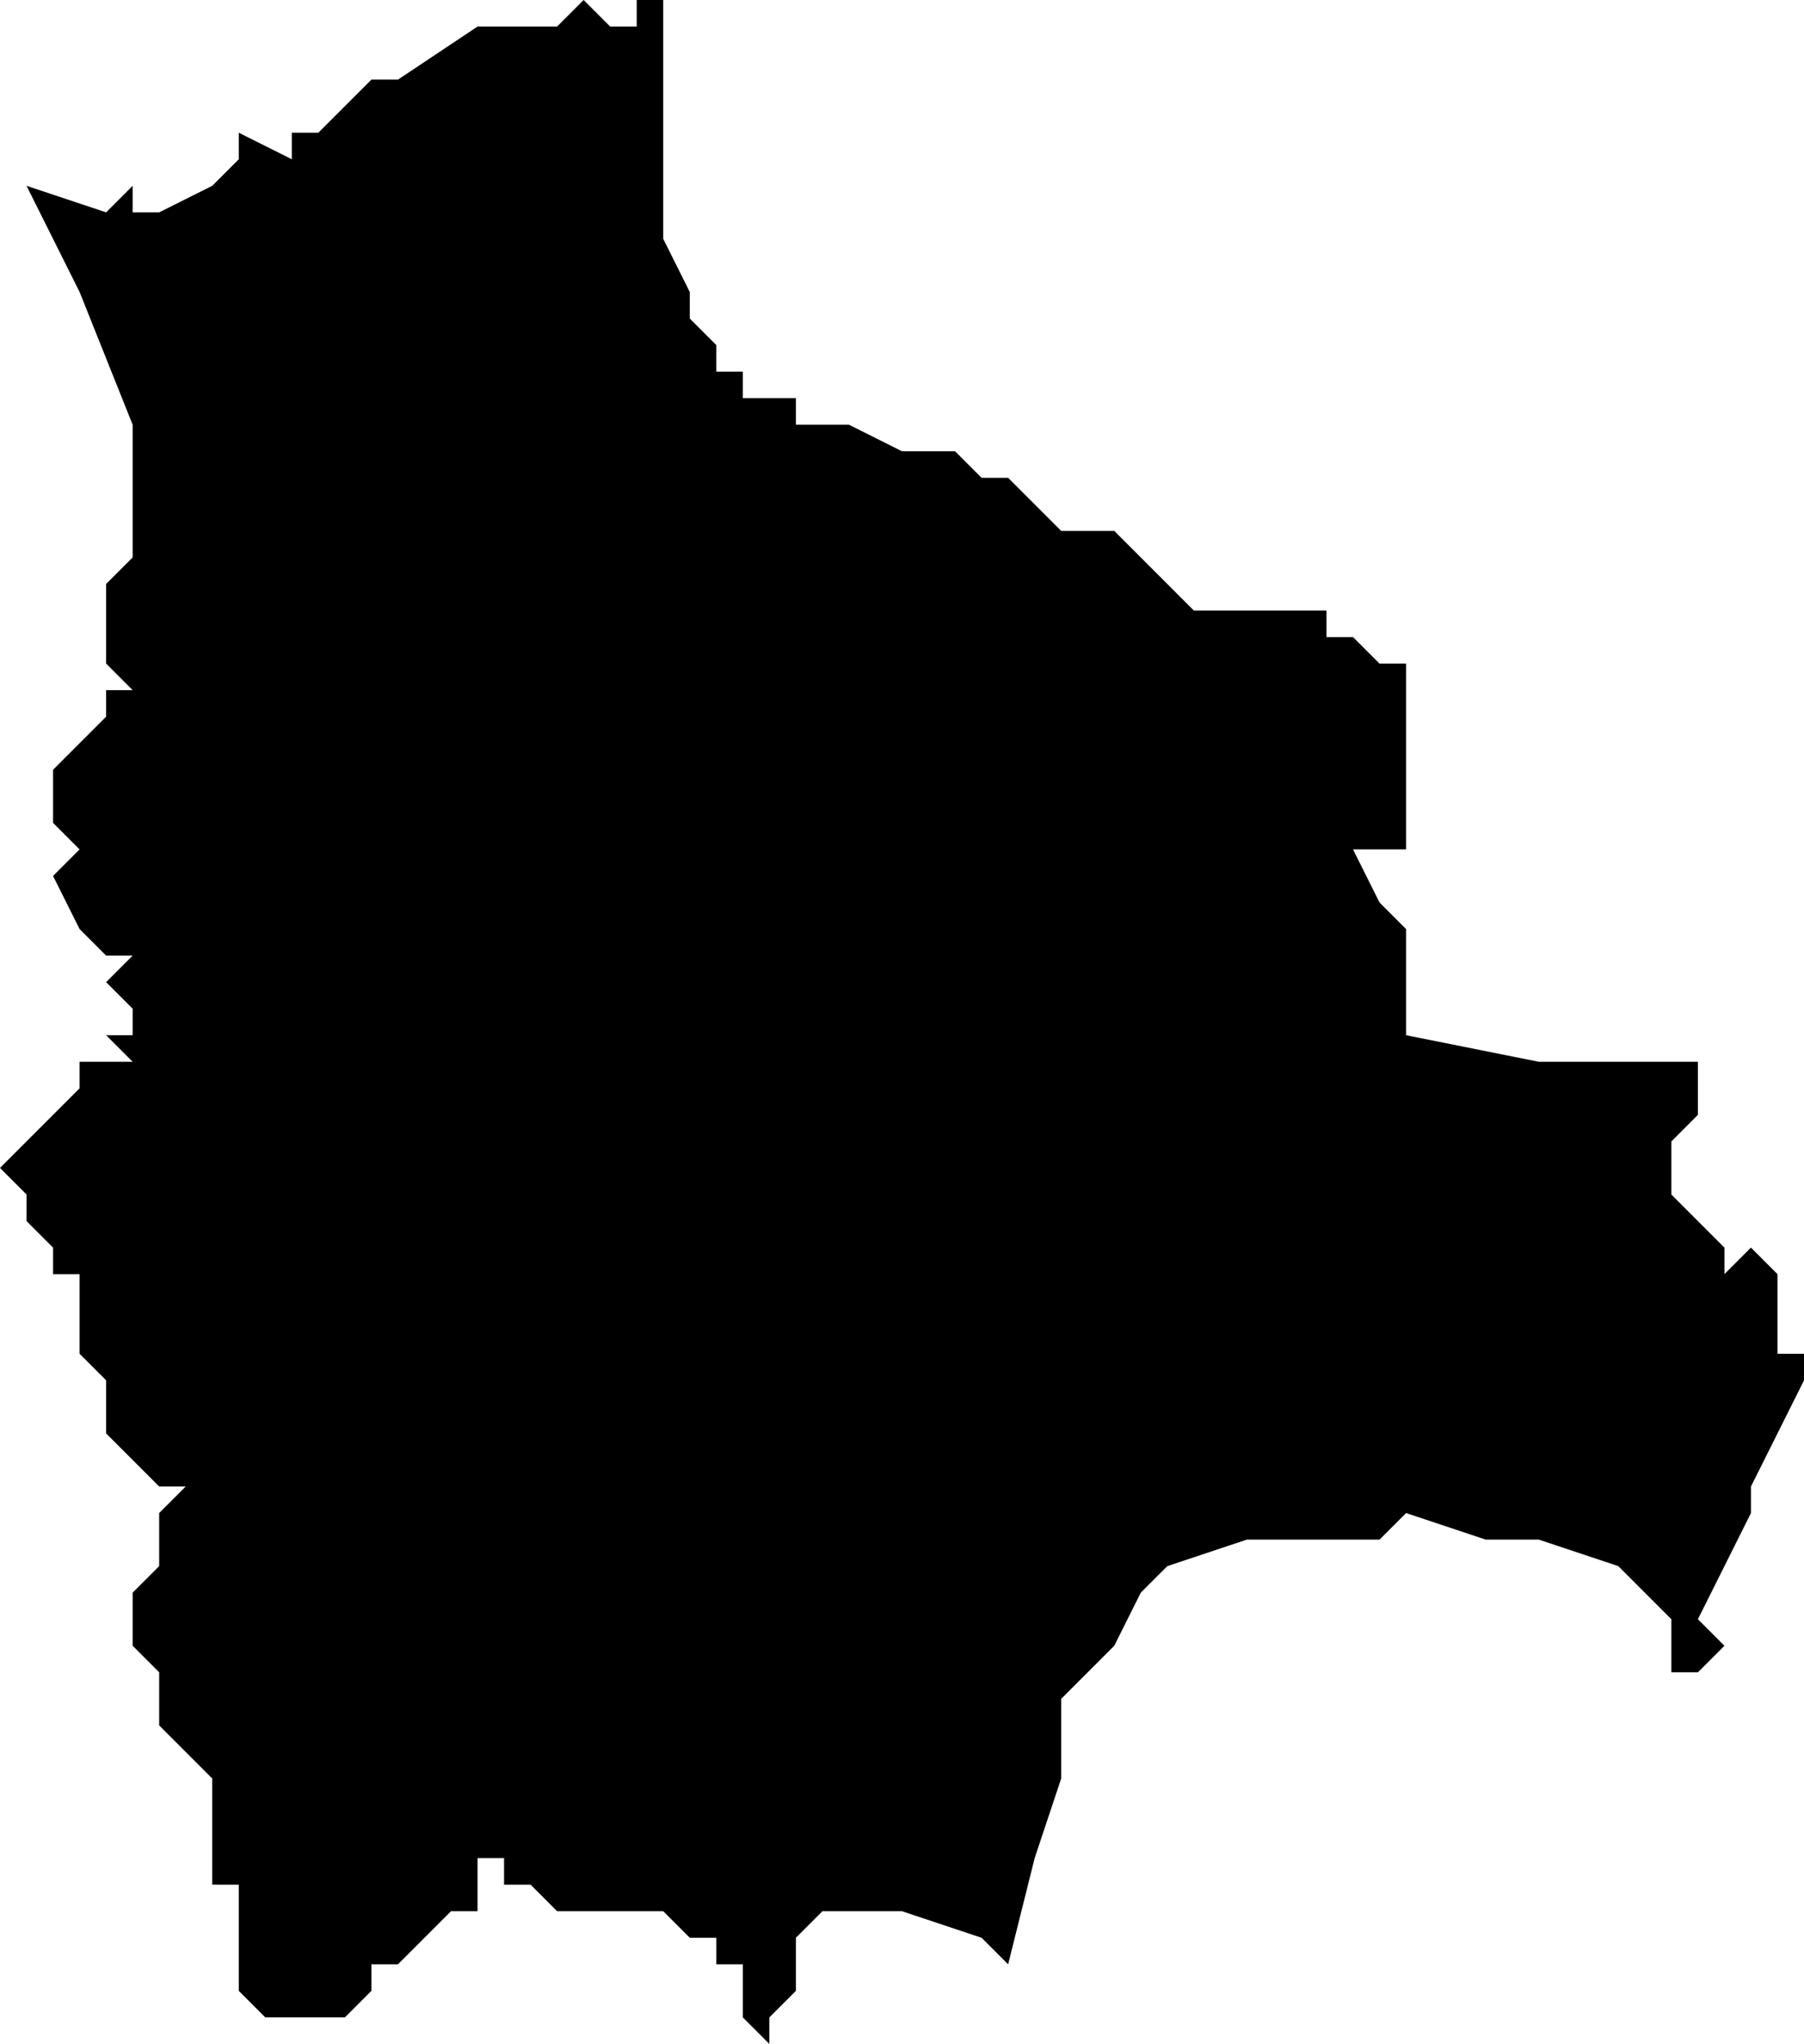 <svg xmlns="http://www.w3.org/2000/svg" viewBox="0 0 68 77">
  <path d="M25 0v9l1 2v1l1 1v1h1v1h2v1h2l2 1h2l1 1h1l1 1 1 1h2l1 1 1 1 1 1h5v1h1l1 1h1v7h-2l1 2 1 1v4l5 1h6v2l-1 1v2l2 2v1l1-1 1 1v3h1v1l-1 2-1 2v1l-1 2-1 2 1 1-1 1h-1v-2l-2-2-3-1h-2l-3-1-1 1h-5l-3 1-1 1-1 2-1 1-1 1v3l-1 3-1 4-1-1-3-1h-3l-1 1v2l-1 1v1l-1-1v-2h-1v-1h-1l-1-1h-4l-1-1h-1v-1h-1v2h-1l-1 1-1 1h-1v1l-1 1h-3l-1-1v-4H8v-4l-1-1-1-1v-2l-1-1v-2l1-1v-2l1-1H6l-1-1-1-1v-2l-1-1v-3H2v-1l-1-1v-1l-1-1 1-1 2-2v-1h2l-1-1h1v-1h1-1l-1-1 1-1H4l-1-1-1-2 1-1-1-1v-2l1-1 1-1v-1h1l-1-1v-2H3h1v-1l1-1v-5l-2-5-2-4 3 1 1-1v1h1l2-1 1-1V5l2 1V5h1l1-1 1-1h1l3-2h3l1-1 1 1h1V0z"/>
</svg>
